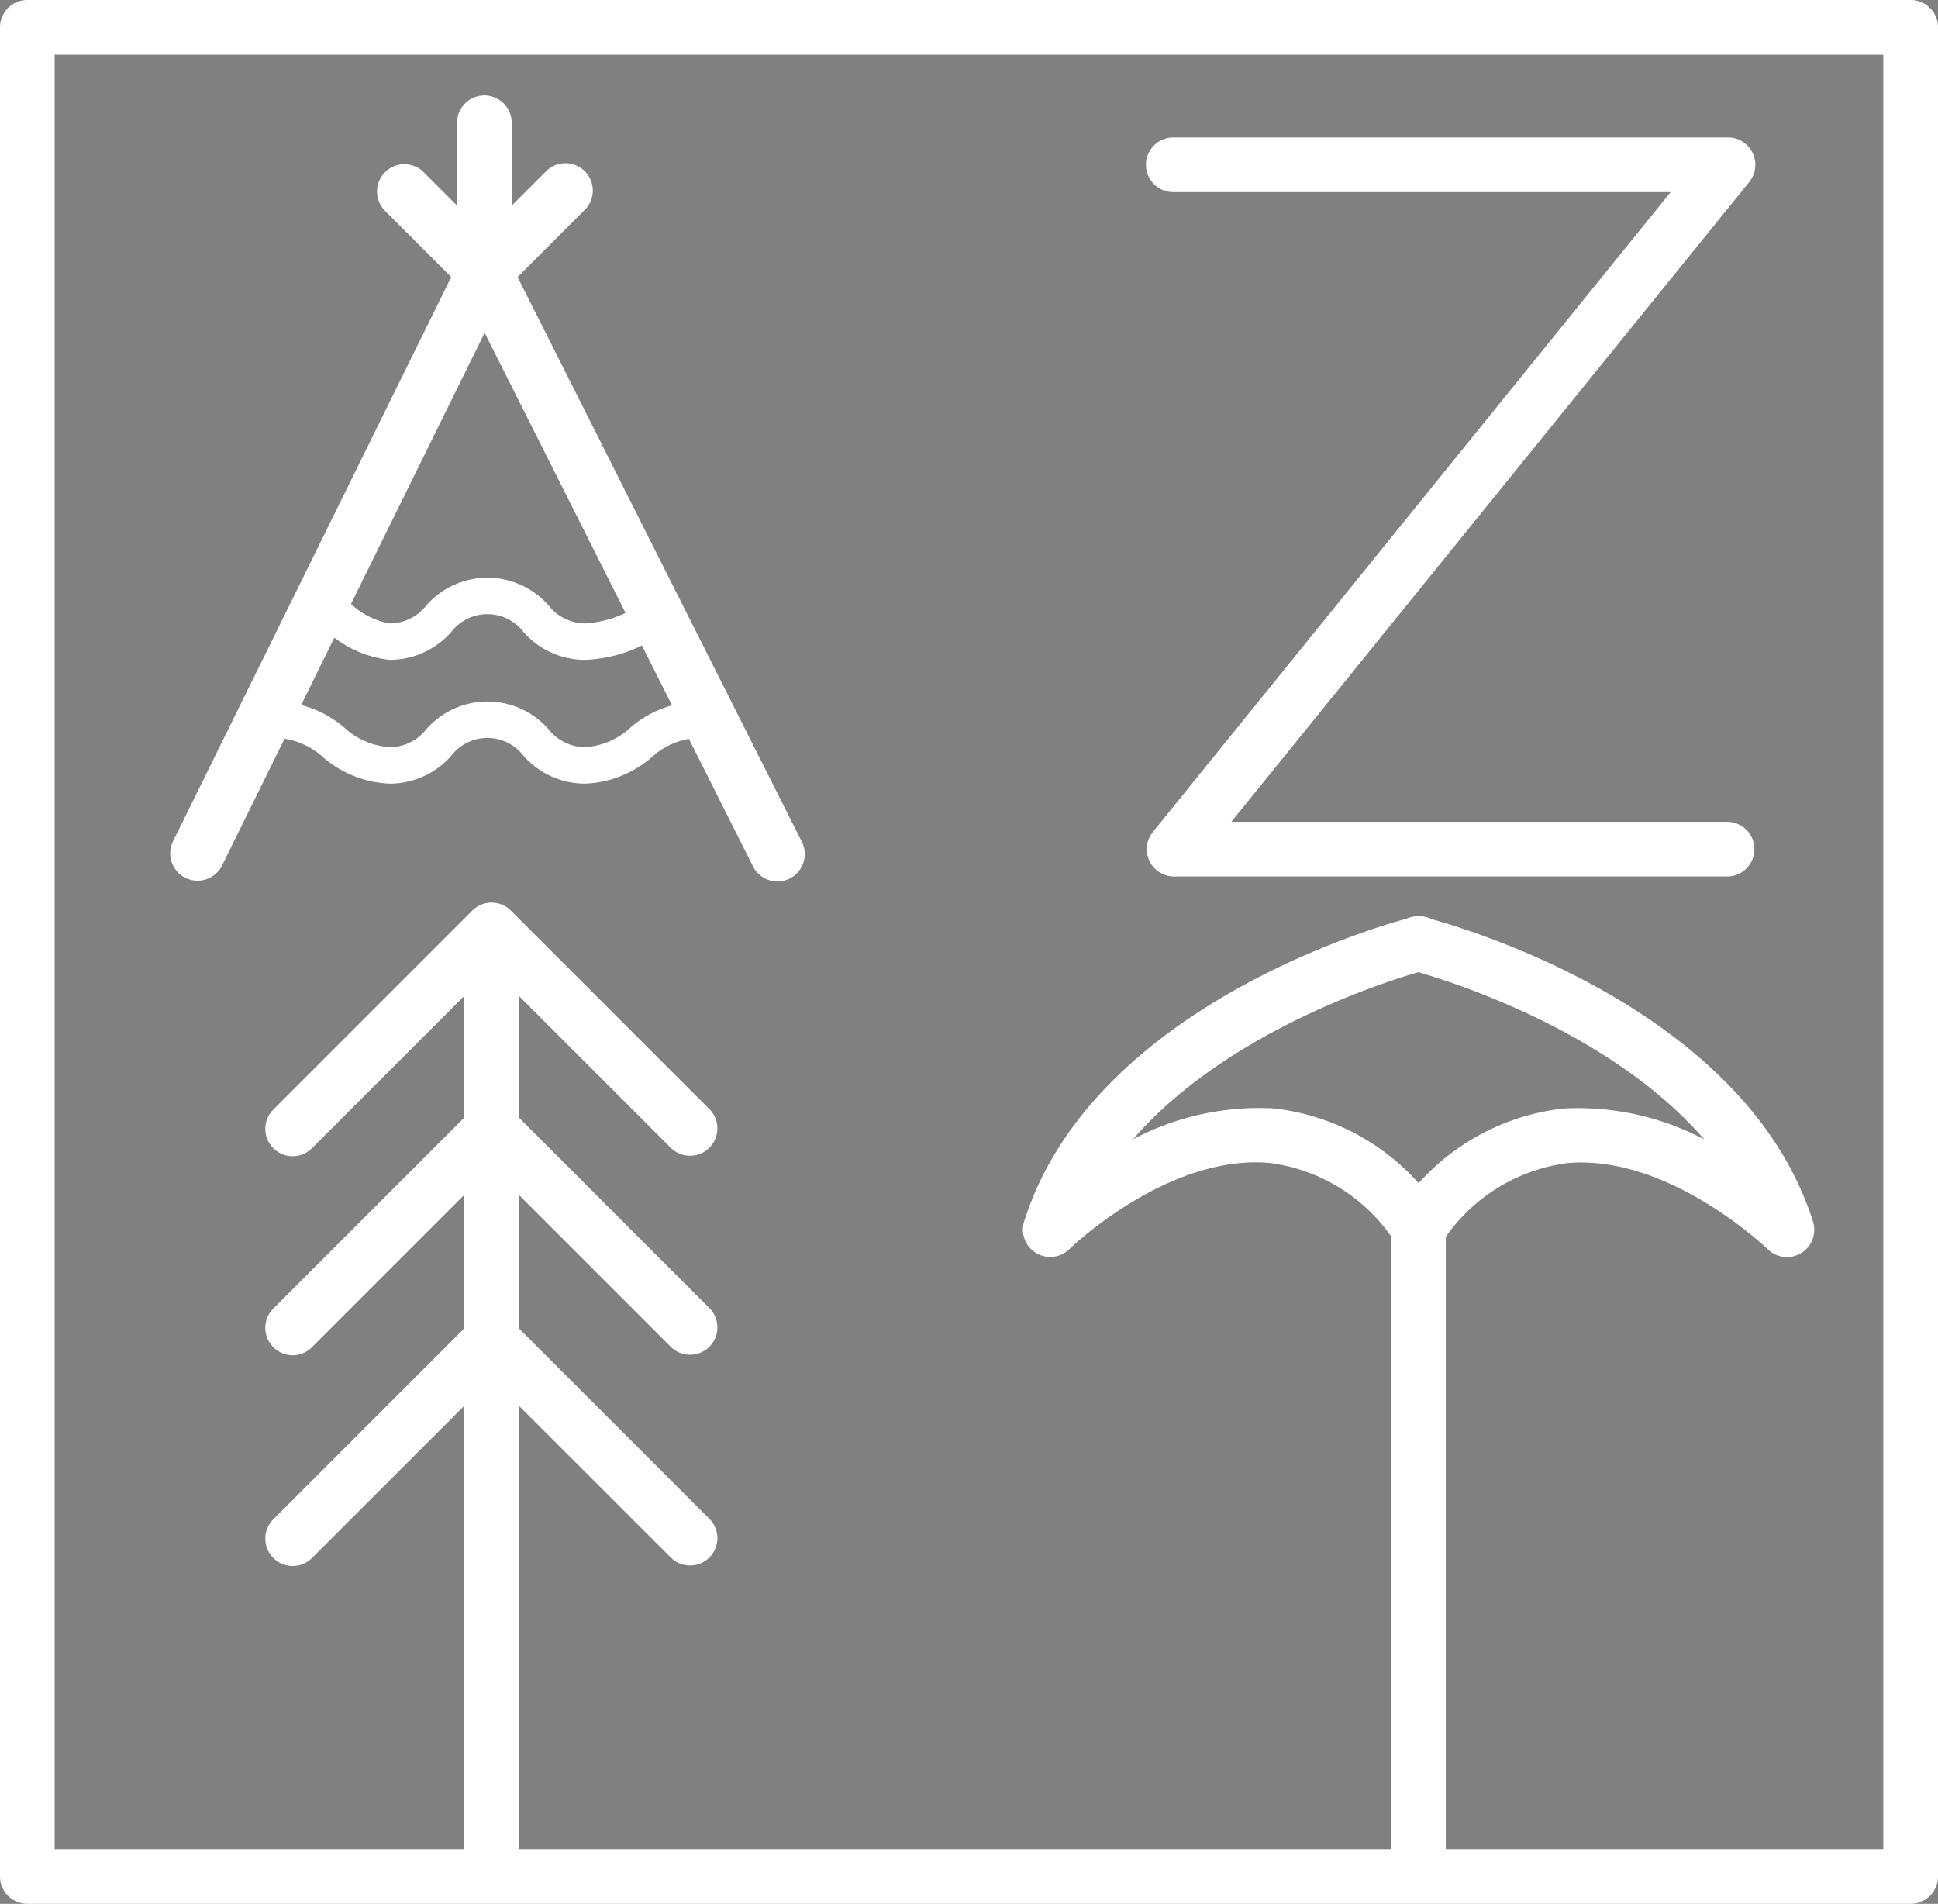 <svg xmlns="http://www.w3.org/2000/svg" width="74.788" height="73.465" viewBox="0 0 74.788 73.465">
  <rect x="0" y="0" width="74.788" height="73.465" fill="#808080" stroke="none"/>
  <g id="그룹_422" data-name="그룹 422" transform="translate(-16.424 -17.167)">
    <g id="그룹_283" data-name="그룹 283" transform="translate(22.993 20.883)">
      <g id="그룹_276" data-name="그룹 276" transform="translate(4.146 23.354)">
        <path id="패스_214" data-name="패스 214" d="M73.993,135.844a3.164,3.164,0,0,1-2.36-1.072,1.758,1.758,0,0,0-2.795,0,3.165,3.165,0,0,1-2.36,1.072A4.177,4.177,0,0,1,63.9,134.83a2.874,2.874,0,0,0-1.758-.75v-1.406a4.178,4.178,0,0,1,2.578,1.014,2.874,2.874,0,0,0,1.758.75,1.813,1.813,0,0,0,1.4-.691,3.133,3.133,0,0,1,4.72,0,1.814,1.814,0,0,0,1.4.691,2.839,2.839,0,0,0,1.748-.749,4.143,4.143,0,0,1,2.572-1.015v1.406a2.84,2.84,0,0,0-1.748.749A4.143,4.143,0,0,1,73.993,135.844Z" transform="translate(-62.142 -132.674)" fill="#fff"/>
      </g>
      <g id="그룹_277" data-name="그룹 277" transform="translate(5.717 18.577)">
        <path id="패스_215" data-name="패스 215" d="M79.127,115.462a3.165,3.165,0,0,1-2.36-1.072,1.758,1.758,0,0,0-2.795,0,3.166,3.166,0,0,1-2.36,1.072,4.226,4.226,0,0,1-2.765-1.443l1.054-.93-.527.465.526-.467a2.876,2.876,0,0,0,1.712.969,1.813,1.813,0,0,0,1.4-.691,3.133,3.133,0,0,1,4.72,0,1.813,1.813,0,0,0,1.4.691,4.123,4.123,0,0,0,1.958-.624l.7,1.221A5.422,5.422,0,0,1,79.127,115.462Z" transform="translate(-68.847 -112.292)" fill="#fff"/>
      </g>
      <g id="그룹_278" data-name="그룹 278" transform="translate(0 5.709)">
        <path id="패스_216" data-name="패스 216" d="M45.507,81.944a1.055,1.055,0,0,1-.945-1.521L55.63,57.972a1.054,1.054,0,0,1,.941-.588h0a1.055,1.055,0,0,1,.942.581l11.3,22.45a1.055,1.055,0,1,1-1.884.948L56.586,60.8,46.454,81.355A1.055,1.055,0,0,1,45.507,81.944Z" transform="translate(-44.453 -57.384)" fill="#fff"/>
      </g>
      <g id="그룹_279" data-name="그룹 279" transform="translate(11.069)">
        <path id="패스_217" data-name="패스 217" d="M92.737,40.843a1.054,1.054,0,0,1-1.055-1.055V34.08a1.055,1.055,0,1,1,2.109,0v5.709A1.055,1.055,0,0,1,92.737,40.843Z" transform="translate(-91.682 -33.025)" fill="#fff"/>
      </g>
      <g id="그룹_280" data-name="그룹 280" transform="translate(7.962 2.602)">
        <path id="패스_218" data-name="패스 218" d="M82.586,49.343a1.051,1.051,0,0,1-.746-.309l-3.107-3.107a1.055,1.055,0,0,1,1.491-1.492l3.107,3.107a1.055,1.055,0,0,1-.746,1.8Z" transform="translate(-78.424 -44.127)" fill="#fff"/>
      </g>
      <g id="그룹_281" data-name="그룹 281" transform="translate(11.068 2.602)">
        <path id="패스_219" data-name="패스 219" d="M92.736,49.344a1.055,1.055,0,0,1-.746-1.8L95.1,44.436a1.055,1.055,0,1,1,1.491,1.492l-3.107,3.107A1.051,1.051,0,0,1,92.736,49.344Z" transform="translate(-91.681 -44.128)" fill="#fff"/>
      </g>
      <g id="그룹_282" data-name="그룹 282" transform="translate(6.244 19.256)">
        <path id="패스_220" data-name="패스 220" d="M71.1,115.187" transform="translate(-71.096 -115.187)" fill="#fff" stroke="#161615" stroke-linecap="round" stroke-linejoin="round" stroke-width="10"/>
      </g>
    </g>
    <g id="그룹_284" data-name="그룹 284" transform="translate(60.676 22.468)">
      <path id="패스_221" data-name="패스 221" d="M227.671,68.31H206.3a1.055,1.055,0,0,1-.82-1.718L225.461,41.9H206.3a1.055,1.055,0,1,1,0-2.109h21.374a1.055,1.055,0,0,1,.82,1.718L208.507,66.2h19.164a1.055,1.055,0,0,1,0,2.109Z" transform="translate(-205.242 -39.788)" fill="#fff"/>
    </g>
    <g id="그룹_286" data-name="그룹 286" transform="translate(70.109 63.514)">
      <path id="패스_223" data-name="패스 223" d="M246.548,241.7a1.055,1.055,0,0,1-1.055-1.055V215.98a1.055,1.055,0,1,1,2.109,0v24.667A1.055,1.055,0,0,1,246.548,241.7Z" transform="translate(-245.493 -214.925)" fill="#fff"/>
    </g>
    <g id="그룹_287" data-name="그룹 287" transform="translate(55.892 52.529)">
      <path id="패스_224" data-name="패스 224" d="M185.885,181.195a1.054,1.054,0,0,1-1-1.373c2.71-8.551,14.465-11.608,14.964-11.734a1.055,1.055,0,1,1,.516,2.045c-.12.031-7.278,1.907-11.277,6.52a10.422,10.422,0,0,1,5.431-1.188,8.8,8.8,0,0,1,6.443,4.012,1.055,1.055,0,0,1-1.709,1.236,6.794,6.794,0,0,0-4.911-3.146c-3.937-.333-7.675,3.29-7.712,3.326A1.053,1.053,0,0,1,185.885,181.195Z" transform="translate(-184.83 -168.055)" fill="#fff"/>
    </g>
    <g id="그룹_288" data-name="그룹 288" transform="translate(70.108 52.529)">
      <path id="패스_225" data-name="패스 225" d="M260.763,181.2a1.053,1.053,0,0,1-.739-.3c-.037-.035-3.8-3.662-7.721-3.326a6.8,6.8,0,0,0-4.9,3.145,1.055,1.055,0,1,1-1.709-1.236,8.8,8.8,0,0,1,6.443-4.012,10.417,10.417,0,0,1,5.437,1.191c-4.007-4.634-11.194-6.5-11.284-6.522a1.055,1.055,0,1,1,.516-2.045c.5.126,12.254,3.184,14.964,11.734a1.054,1.054,0,0,1-1,1.373Z" transform="translate(-245.491 -168.056)" fill="#fff"/>
    </g>
    <g id="그룹_289" data-name="그룹 289" transform="translate(71.163 65.227)">
      <path id="패스_226" data-name="패스 226" d="M249.993,222.237" transform="translate(-249.993 -222.237)" fill="#fff" stroke="#161615" stroke-linecap="round" stroke-linejoin="round" stroke-width="6"/>
    </g>
    <g id="그룹_294" data-name="그룹 294" transform="translate(26.662 51.997)">
      <g id="그룹_290" data-name="그룹 290">
        <path id="패스_227" data-name="패스 227" d="M61.162,175.571a1.055,1.055,0,0,1-.746-1.8l7.678-7.678a1.055,1.055,0,0,1,1.491,0l7.678,7.678a1.055,1.055,0,0,1-1.492,1.491L68.84,168.33l-6.932,6.932A1.053,1.053,0,0,1,61.162,175.571Z" transform="translate(-60.107 -165.784)" fill="#fff"/>
      </g>
      <g id="그룹_291" data-name="그룹 291" transform="translate(0 7.678)">
        <path id="패스_228" data-name="패스 228" d="M61.162,208.332a1.055,1.055,0,0,1-.746-1.8l7.678-7.678a1.055,1.055,0,0,1,1.491,0l7.678,7.678a1.055,1.055,0,0,1-1.492,1.491l-6.932-6.932-6.932,6.932A1.052,1.052,0,0,1,61.162,208.332Z" transform="translate(-60.107 -198.545)" fill="#fff"/>
      </g>
      <g id="그룹_292" data-name="그룹 292" transform="translate(0 15.811)">
        <path id="패스_229" data-name="패스 229" d="M61.162,243.037a1.055,1.055,0,0,1-.746-1.8l7.678-7.678a1.055,1.055,0,0,1,1.491,0l7.678,7.678a1.055,1.055,0,0,1-1.492,1.491L68.84,235.8l-6.932,6.932A1.053,1.053,0,0,1,61.162,243.037Z" transform="translate(-60.107 -233.25)" fill="#fff"/>
      </g>
      <g id="그룹_293" data-name="그룹 293" transform="translate(7.678 0.76)">
        <path id="패스_230" data-name="패스 230" d="M93.923,206.558a1.055,1.055,0,0,1-1.055-1.055V170.08a1.055,1.055,0,1,1,2.109,0V205.5A1.055,1.055,0,0,1,93.923,206.558Z" transform="translate(-92.868 -169.025)" fill="#fff"/>
      </g>
    </g>
    <g id="그룹_295" data-name="그룹 295" transform="translate(16.424 17.167)">
      <path id="패스_231" data-name="패스 231" d="M90.158,90.632H17.479a1.055,1.055,0,0,1-1.055-1.055V18.222a1.054,1.054,0,0,1,1.055-1.055H90.158a1.055,1.055,0,0,1,1.055,1.055V89.578A1.055,1.055,0,0,1,90.158,90.632ZM18.533,88.523H89.1V19.276H18.533Z" transform="translate(-16.424 -17.167)" fill="#fff"/>
    </g>
  </g>
</svg>
